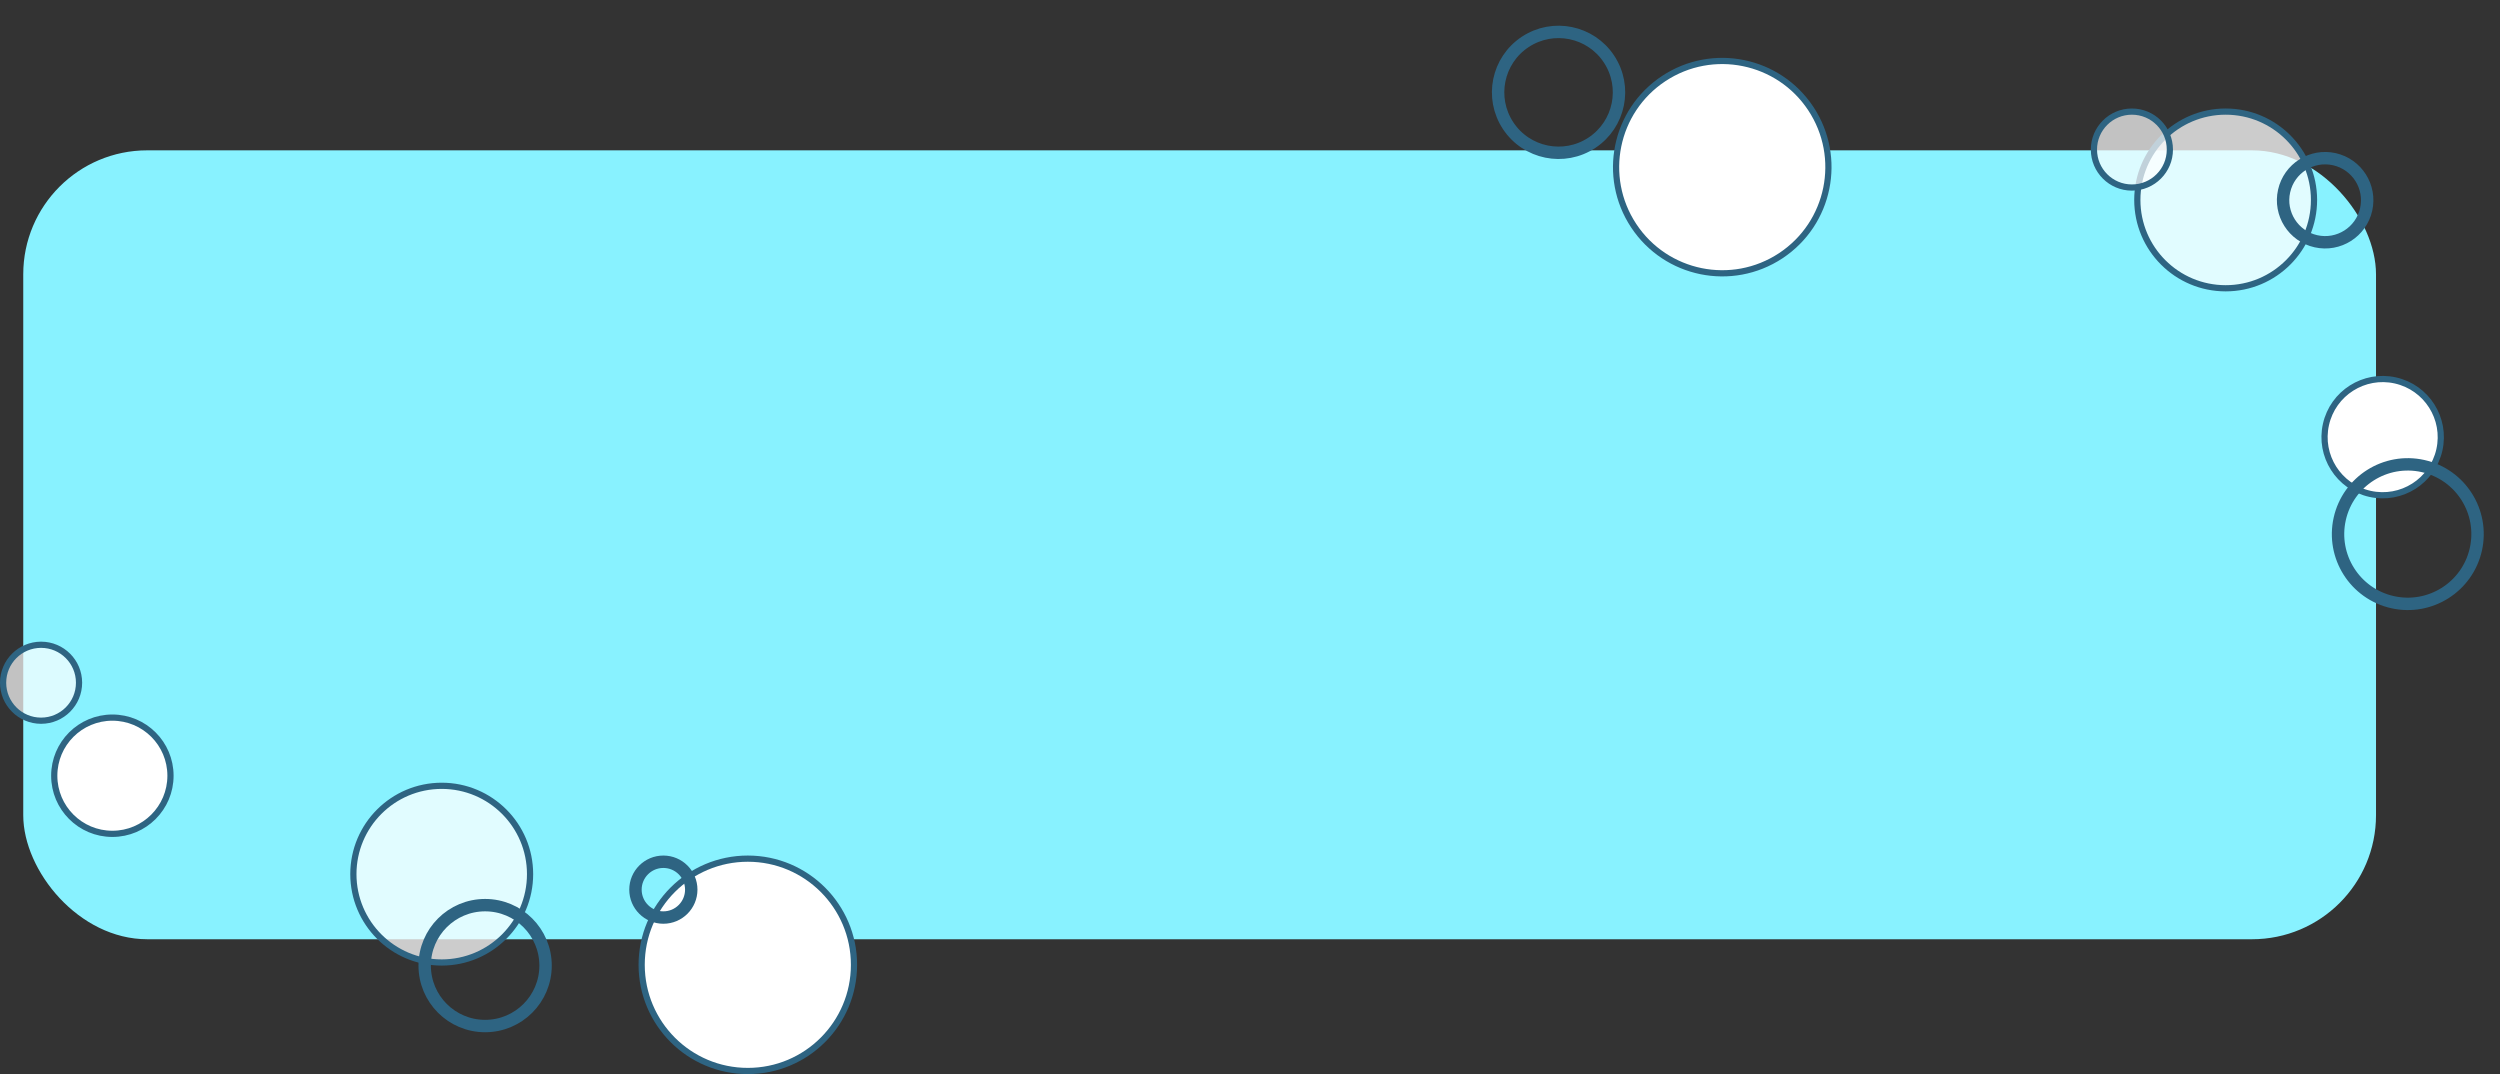 <svg width="1613" height="693" viewBox="0 0 1613 693" fill="none" xmlns="http://www.w3.org/2000/svg">
<rect x="0" y="0" width="1613" height="693" fill="#333333" stroke="none"/>
<rect x="15" y="97" width="1518" height="509" rx="80" fill="#88F2FF"/>
<circle cx="1436" cy="129" r="57" fill="white" fill-opacity="0.75" stroke="#2E6482" stroke-width="4"/>
<circle cx="1537.3" cy="282.047" r="37.5" transform="rotate(12.629 1537.3 282.047)" fill="white" stroke="#2E6482" stroke-width="4"/>
<circle cx="1111.2" cy="107.84" r="68.5" transform="rotate(-33.465 1111.2 107.84)" fill="white" stroke="#2E6482" stroke-width="4"/>
<circle cx="1375.5" cy="96.5" r="24.5" fill="white" fill-opacity="0.7" stroke="#2E6482" stroke-width="4"/>
<circle cx="1553.51" cy="344.606" r="45" transform="rotate(12.629 1553.51 344.606)" stroke="#2E6482" stroke-width="8"/>
<circle cx="1500.18" cy="129.184" r="27.131" transform="rotate(12.629 1500.18 129.184)" stroke="#2E6482" stroke-width="8"/>
<circle cx="1005.58" cy="59.583" r="39" transform="rotate(-33.465 1005.58 59.583)" stroke="#2E6482" stroke-width="8"/>
<circle cx="285" cy="564" r="57" transform="rotate(180 285 564)" fill="white" fill-opacity="0.75" stroke="#2E6482" stroke-width="4"/>
<circle cx="72.5" cy="500.5" r="37.5" transform="rotate(180 72.5 500.5)" fill="white" stroke="#2E6482" stroke-width="4"/>
<circle cx="482.5" cy="622.5" r="68.5" transform="rotate(180 482.5 622.5)" fill="white" stroke="#2E6482" stroke-width="4"/>
<circle cx="26.5" cy="440.5" r="24.5" transform="rotate(180 26.5 440.5)" fill="white" fill-opacity="0.7" stroke="#2E6482" stroke-width="4"/>
<circle cx="428" cy="574" r="18" transform="rotate(180 428 574)" stroke="#2E6482" stroke-width="8"/>
<circle cx="313" cy="623" r="39" transform="rotate(180 313 623)" stroke="#2E6482" stroke-width="8"/>
</svg>
